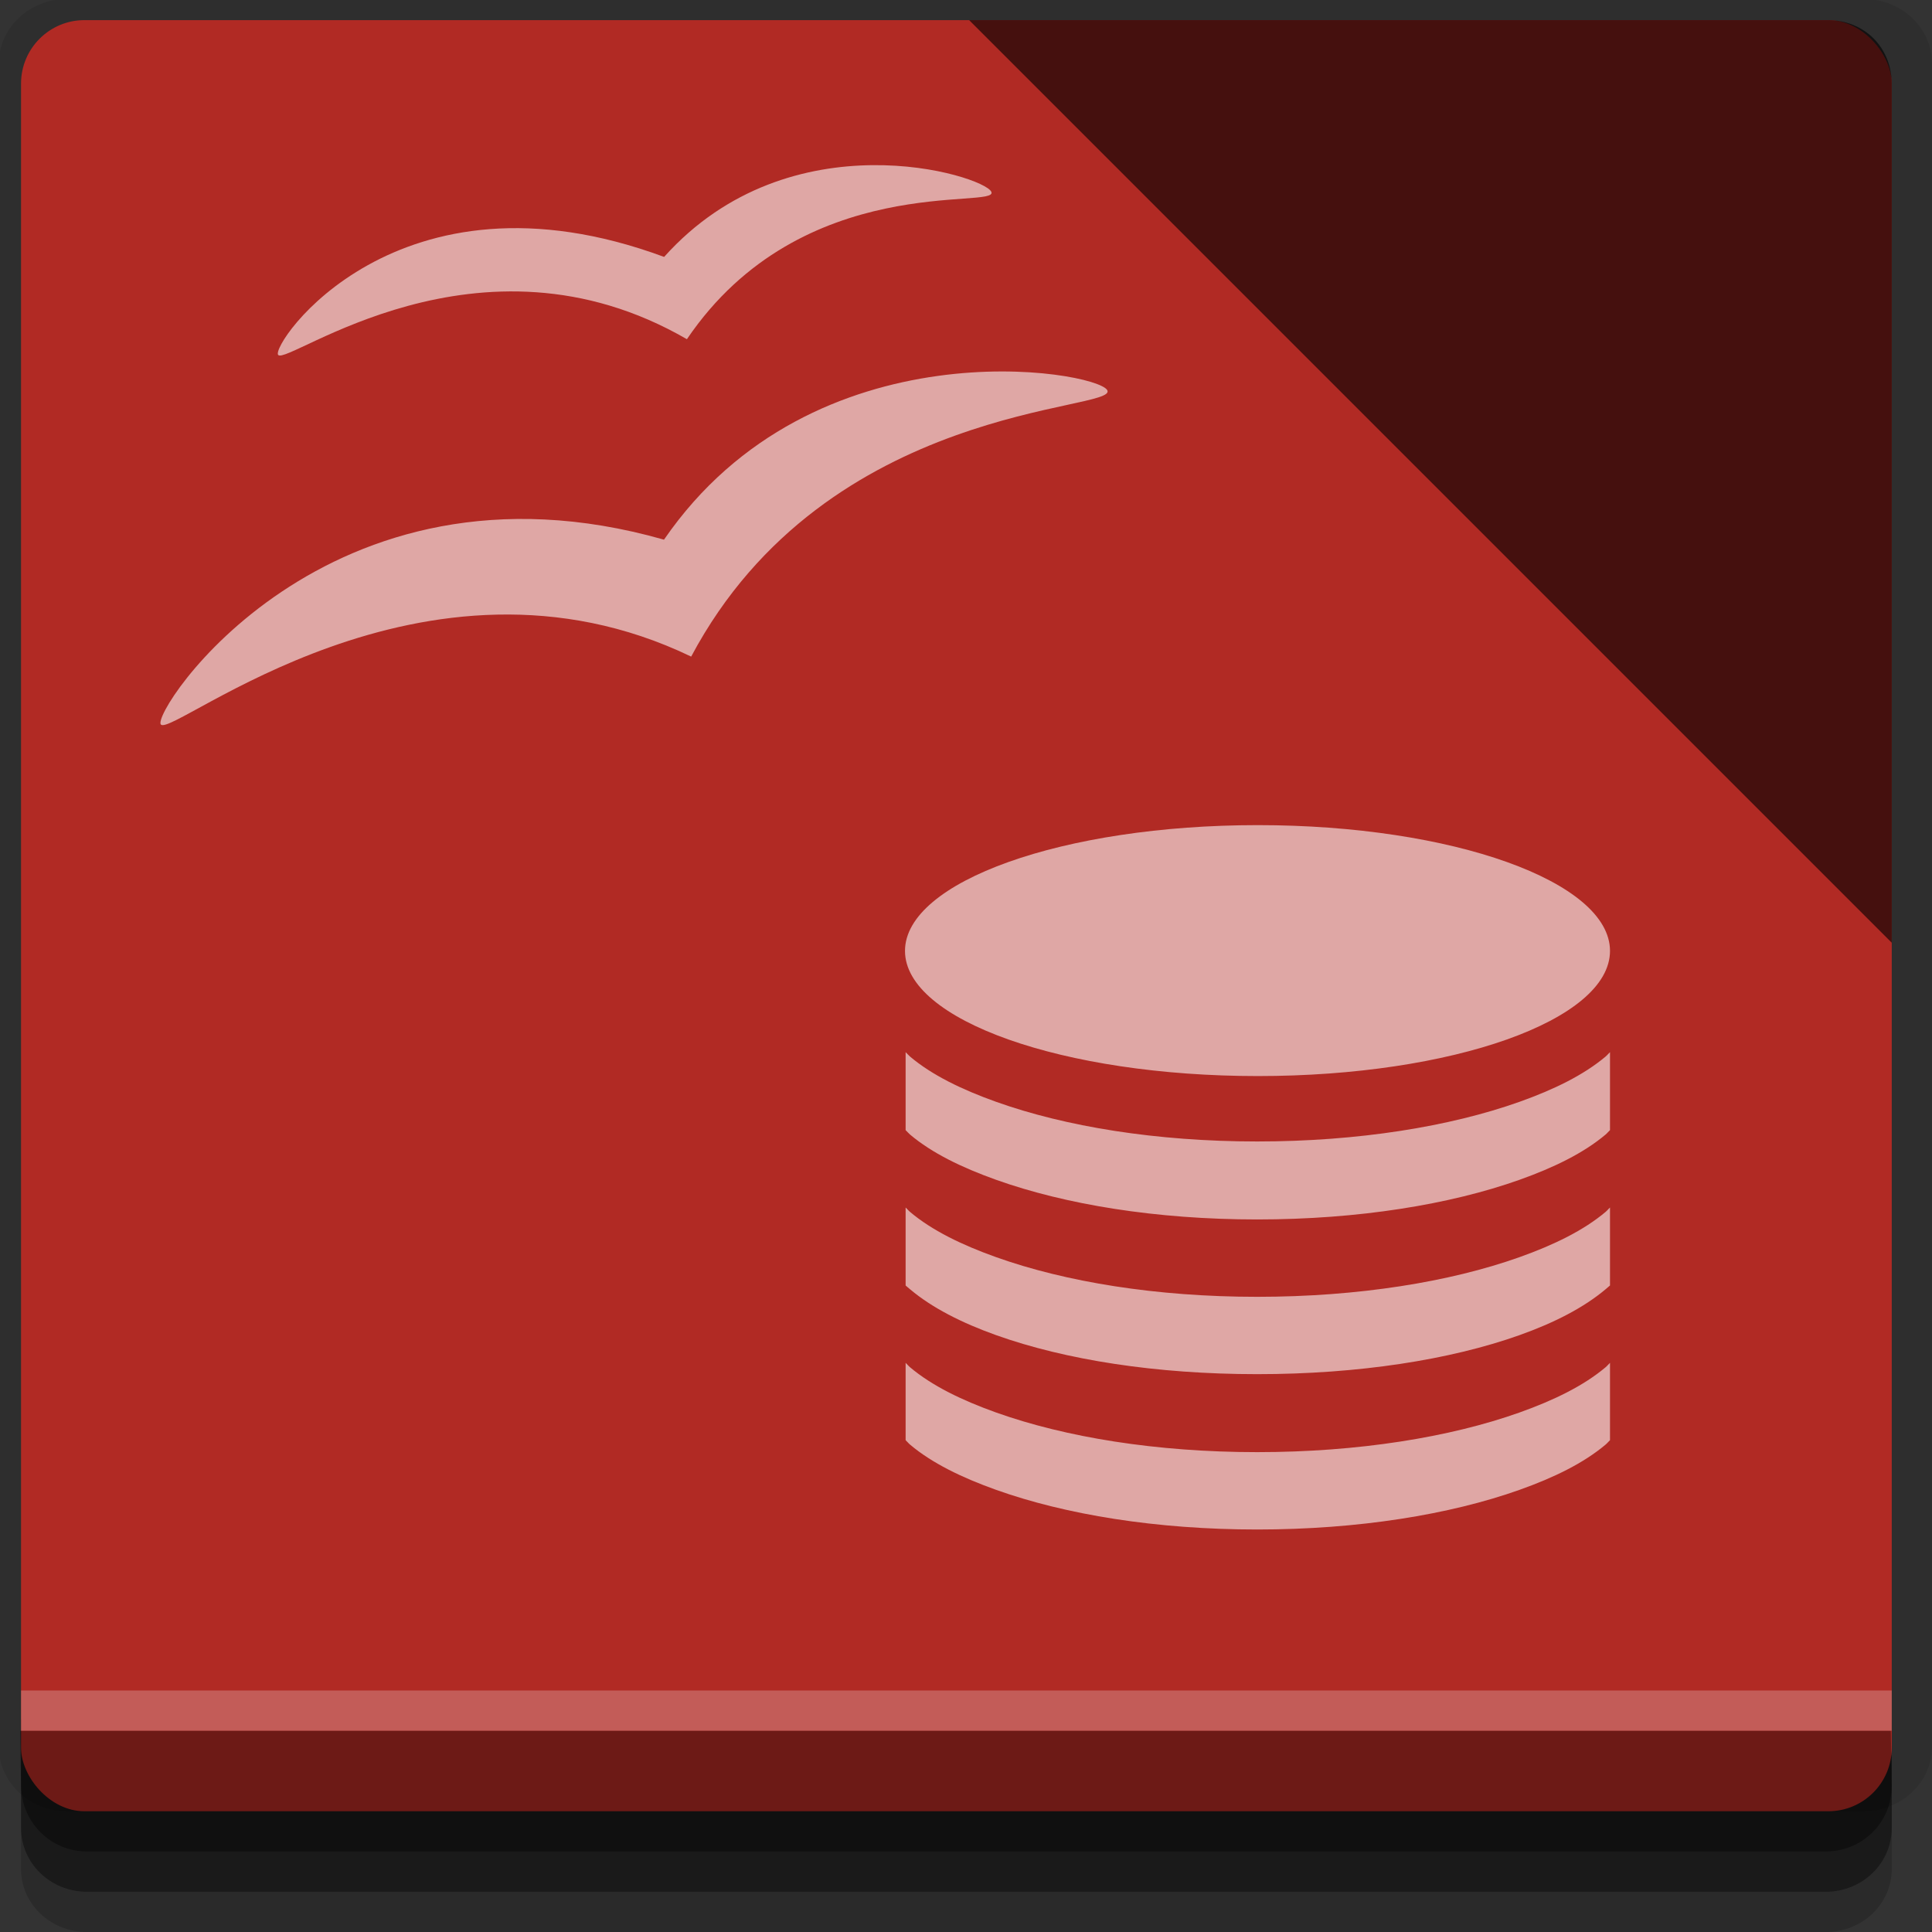 <?xml version="1.0" encoding="UTF-8" standalone="no"?>
<!-- Created with Inkscape (http://www.inkscape.org/) -->

<svg
   xmlns:dc="http://purl.org/dc/elements/1.1/"
   xmlns:cc="http://creativecommons.org/ns#"
   xmlns:rdf="http://www.w3.org/1999/02/22-rdf-syntax-ns#"
   xmlns:svg="http://www.w3.org/2000/svg"
   xmlns="http://www.w3.org/2000/svg"
   xmlns:xlink="http://www.w3.org/1999/xlink"
   xmlns:sodipodi="http://sodipodi.sourceforge.net/DTD/sodipodi-0.dtd"
   xmlns:inkscape="http://www.inkscape.org/namespaces/inkscape"
   width="96"
   height="96"
   id="svg2"
   version="1.1"
   inkscape:version="0.48.4 r9939"
   sodipodi:docname="ooo-base.svg">
  <rect width="100%" height="100%" fill="#333333" stroke="none"/>
  <defs
     id="defs4">
    <radialGradient
       cx="48.194"
       cy="58.668"
       r="33.906"
       fx="48.194"
       fy="58.668"
       id="radialGradient3787-5"
       xlink:href="#linearGradient3601-0"
       gradientUnits="userSpaceOnUse"
       gradientTransform="matrix(0.947,-0.333,0.205,0.584,-9.5,28.454)" />
    <linearGradient
       id="linearGradient3601-0">
      <stop
         id="stop3603-9"
         style="stop-color:#b8d9f4;stop-opacity:1"
         offset="0" />
      <stop
         id="stop3605-3"
         style="stop-color:#ebf4fc;stop-opacity:1"
         offset="1" />
    </linearGradient>
    <radialGradient
       cx="48.241"
       cy="38.667"
       r="25.55"
       fx="48.241"
       fy="38.667"
       id="radialGradient3789-2"
       xlink:href="#linearGradient3601-0"
       gradientUnits="userSpaceOnUse"
       gradientTransform="matrix(0.848,-0.342,0.25,0.62,-2.314,16.411)" />
    <radialGradient
       inkscape:collect="always"
       xlink:href="#linearGradient3601-0"
       id="radialGradient3045"
       gradientUnits="userSpaceOnUse"
       gradientTransform="matrix(0.947,-0.333,0.205,0.584,-64.5,974.816)"
       cx="48.194"
       cy="58.668"
       fx="48.194"
       fy="58.668"
       r="33.906" />
    <linearGradient
       id="linearGradient3700">
      <stop
         id="stop3702"
         style="stop-color:#ab231d;stop-opacity:1"
         offset="0" />
      <stop
         id="stop3704"
         style="stop-color:#e5625c;stop-opacity:1"
         offset="1" />
    </linearGradient>
    <linearGradient
       y2="5.988"
       x2="48"
       y1="90"
       x1="48"
       gradientTransform="translate(-82,954.362)"
       gradientUnits="userSpaceOnUse"
       id="linearGradient3120"
       xlink:href="#linearGradient3700"
       inkscape:collect="always" />
  </defs>
  <sodipodi:namedview
     id="base"
     pagecolor="#ffffff"
     bordercolor="#666666"
     borderopacity="1.0"
     inkscape:pageopacity="0.0"
     inkscape:pageshadow="2"
     inkscape:zoom="5.4541429"
     inkscape:cx="47.801612"
     inkscape:cy="45.544974"
     inkscape:document-units="px"
     inkscape:current-layer="layer1"
     showgrid="true"
     inkscape:snap-page="true"
     inkscape:snap-global="true"
     inkscape:snap-center="true"
     inkscape:snap-object-midpoints="false"
     showguides="true"
     inkscape:guide-bbox="true"
     inkscape:snap-bbox="true"
     inkscape:object-paths="true"
     inkscape:object-nodes="true"
     inkscape:window-width="1305"
     inkscape:window-height="744"
     inkscape:window-x="61"
     inkscape:window-y="24"
     inkscape:window-maximized="1"
     inkscape:snap-midpoints="true"
     inkscape:snap-grids="true"
     inkscape:snap-to-guides="false">
    <inkscape:grid
       type="xygrid"
       id="grid3002"
       empspacing="5"
       visible="true"
       enabled="true"
       snapvisiblegridlinesonly="true" />
  </sodipodi:namedview>
  <g
     inkscape:label="Layer 1"
     inkscape:groupmode="layer"
     id="layer1"
     transform="translate(0,-956.362)">
    <rect
       style="fill:#ffffff;fill-opacity:0;fill-rule:nonzero;stroke:none"
       id="rect3775"
       width="96"
       height="96"
       x="0"
       y="956.362"
       ry="0" />
    <path
       style="fill:#000000;fill-opacity:0.096;fill-rule:nonzero;stroke:none"
       d="m 3.353,956.307 c -1.884,0 -3.411,1.432 -3.411,3.198 l 0,83.659 c 0,1.766 1.527,3.198 3.411,3.198 l 89.236,0 c 1.884,0 3.411,-1.432 3.411,-3.198 l 0,-83.659 c 0,-1.766 -1.527,-3.198 -3.411,-3.198 z"
       id="rect3772"
       inkscape:connector-curvature="0"
       sodipodi:nodetypes="sssssssss" />
    <path
       style="fill:#000000;fill-opacity:0.187;fill-rule:nonzero;stroke:none"
       d="m 1.046,1041.807 0,7.422 c 0,1.739 1.462,3.134 3.285,3.134 l 86.384,0 c 1.823,0 3.285,-1.395 3.285,-3.134 l 0,-7.422 -92.954,0 z"
       id="rect3785"
       inkscape:connector-curvature="0" />
    <path
       style="fill:#000000;fill-opacity:0.384;fill-rule:nonzero;stroke:none"
       d="m 1.046,1041.807 0,5.381 c 0,1.762 1.462,3.175 3.285,3.175 l 86.384,0 c 1.823,0 3.285,-1.413 3.285,-3.175 l 0,-5.381 -92.954,0 z"
       id="rect3783"
       inkscape:connector-curvature="0" />
    <rect
       style="fill:#b12a24;fill-opacity:1;fill-rule:nonzero;stroke:none"
       id="rect2985"
       width="92.954"
       height="89"
       x="1.046"
       y="957.362"
       ry="3.151" />
    <path
       style="fill:#000000;fill-opacity:0.384;fill-rule:nonzero;stroke:none"
       d="m 1,1042.362 0.046,2.746 c 0.03,1.806 1.462,3.254 3.285,3.254 l 86.384,0 c 1.823,0 3.285,-1.448 3.285,-3.254 l -0.046,-2.746 z"
       id="rect3781"
       inkscape:connector-curvature="0"
       sodipodi:nodetypes="csssscc" />
    <rect
       style="fill:#ffffff;fill-opacity:0.235;fill-rule:nonzero;stroke:none"
       id="rect3770"
       width="92.954"
       height="2"
       x="1.046"
       y="1040.362" />
    <path
       style="fill:#000000;fill-opacity:0.612;fill-rule:nonzero;stroke:none"
       d="M 94 46.844 L 94 4.156 C 94 3.283 93.663 2.476 93.094 1.906 C 92.524 1.337 91.717 1 90.844 1 L 48.156 1 L 94 46.844 z "
       id="path3003"
       transform="translate(0,956.362)" />
    <path
       style="fill:#ffffff;fill-opacity:0.589;fill-rule:nonzero;stroke:none"
       d="M 62.5 41 C 52.83 41 44.969 43.804 44.969 47.25 C 44.969 50.696 52.83 53.469 62.5 53.469 C 72.17 53.469 80 50.696 80 47.25 C 80 43.804 72.17 41 62.5 41 z M 45 52.281 L 45 56.156 C 45.076 56.226 45.139 56.307 45.219 56.375 C 46.305 57.293 47.783 58.012 49.5 58.625 C 52.935 59.851 57.446 60.594 62.469 60.594 C 67.492 60.594 72.057 59.85 75.5 58.625 C 77.222 58.012 78.691 57.292 79.781 56.375 C 79.862 56.307 79.923 56.226 80 56.156 L 80 52.281 C 79.923 52.351 79.862 52.432 79.781 52.5 C 78.691 53.417 77.222 54.137 75.5 54.75 C 72.057 55.975 67.492 56.719 62.469 56.719 C 57.446 56.719 52.935 55.976 49.5 54.75 C 47.783 54.137 46.305 53.418 45.219 52.5 C 45.139 52.432 45.076 52.352 45 52.281 z M 45 60 L 45 63.875 C 45.076 63.945 45.139 63.995 45.219 64.062 C 46.305 64.98 47.783 65.731 49.5 66.344 C 52.935 67.57 57.446 68.281 62.469 68.281 C 67.492 68.281 72.057 67.569 75.5 66.344 C 77.222 65.731 78.691 64.98 79.781 64.062 C 79.862 63.995 79.923 63.945 80 63.875 L 80 60 C 79.923 60.07 79.862 60.151 79.781 60.219 C 78.691 61.136 77.222 61.856 75.5 62.469 C 72.057 63.694 67.492 64.438 62.469 64.438 C 57.446 64.438 52.935 63.694 49.5 62.469 C 47.783 61.856 46.305 61.137 45.219 60.219 C 45.139 60.152 45.076 60.07 45 60 z M 45 67.719 L 45 71.562 C 45.076 71.632 45.139 71.714 45.219 71.781 C 46.305 72.699 47.783 73.418 49.5 74.031 C 52.935 75.257 57.446 76 62.469 76 C 67.492 76 72.057 75.256 75.5 74.031 C 77.222 73.419 78.691 72.699 79.781 71.781 C 79.862 71.714 79.923 71.633 80 71.562 L 80 67.719 C 79.923 67.789 79.862 67.87 79.781 67.938 C 78.691 68.855 77.222 69.575 75.5 70.188 C 72.057 71.413 67.492 72.156 62.469 72.156 C 57.446 72.156 52.935 71.413 49.5 70.188 C 47.783 69.575 46.305 68.855 45.219 67.938 C 45.139 67.871 45.076 67.789 45 67.719 z "
       transform="translate(0,956.362)"
       id="rect3773" />
    <path
       style="fill:#dfa7a5;fill-opacity:1;fill-rule:evenodd;stroke:none"
       id="path3597"
       inkscape:connector-curvature="0"
       d="m 7.996,992.366 c -0.549,-0.549 8.189,-13.975 24.997,-9.188 7.431,-10.809 21.461,-8.406 22.024,-7.431 0.625,1.083 -13.917,0.54 -20.673,13.241 -13.308,-6.404 -25.722,4.004 -26.348,3.378 z" />
    <path
       style="fill:#dfa7a5;fill-opacity:1;fill-rule:evenodd;stroke:none"
       id="path3599"
       inkscape:connector-curvature="0"
       d="M 13.823,973.999 C 13.413,973.522 19.706,964.209 33,969.128 c 6.287,-7.019 15.863,-4.06 16.256,-3.239 0.437,0.912 -9.4,-1.121 -15.124,7.328 -10.361,-6 -19.842,1.326 -20.309,0.782 z" />
  </g>
</svg>

